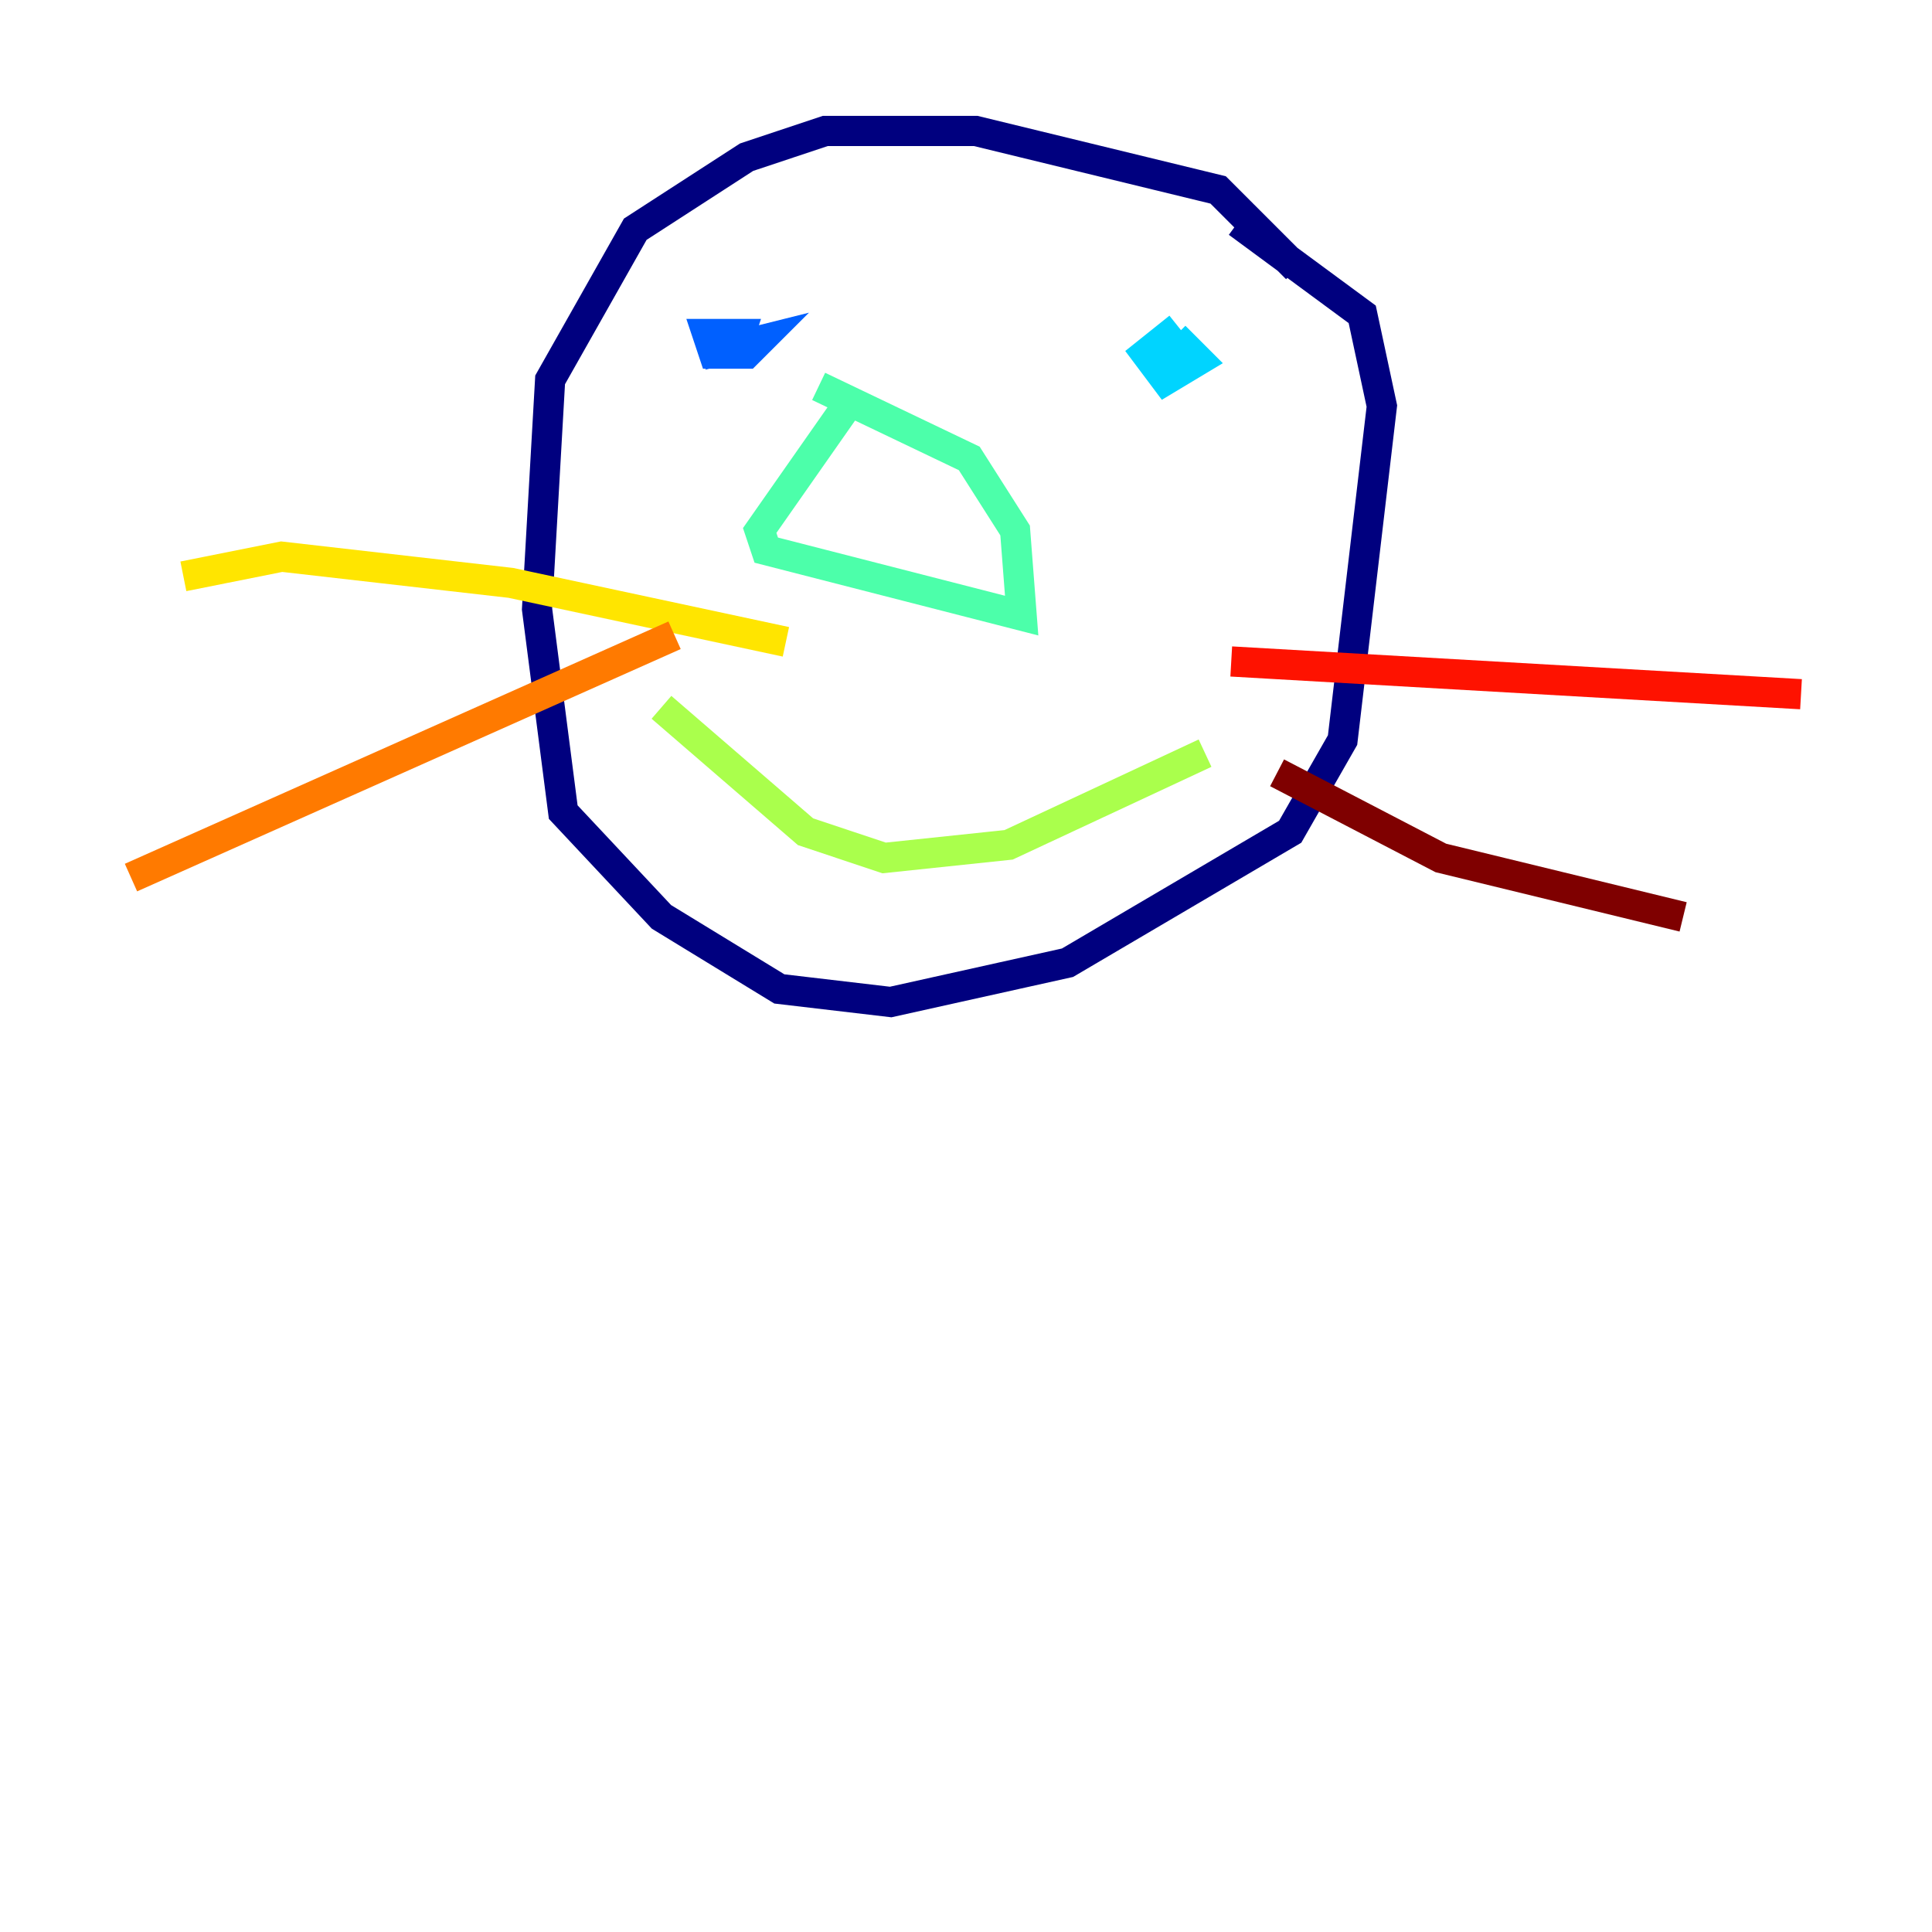 <?xml version="1.0" encoding="utf-8" ?>
<svg baseProfile="tiny" height="128" version="1.2" viewBox="0,0,128,128" width="128" xmlns="http://www.w3.org/2000/svg" xmlns:ev="http://www.w3.org/2001/xml-events" xmlns:xlink="http://www.w3.org/1999/xlink"><defs /><polyline fill="none" points="85.912,17.79 80.705,12.583 64.651,8.678 54.671,8.678 49.464,10.414 42.088,15.186 36.447,25.166 35.58,40.352 37.315,53.803 43.824,60.746 51.634,65.519 59.01,66.386 70.725,63.783 85.478,55.105 88.949,49.031 91.552,26.902 90.251,20.827 82.007,14.752" stroke="#00007f" stroke-width="2" /><polyline fill="none" points="48.597,22.129 48.597,22.129" stroke="#0000fe" stroke-width="2" /><polyline fill="none" points="48.597,22.563 48.597,23.43 49.031,22.129 46.861,22.129 47.295,23.43 49.464,23.43 50.332,22.563 48.597,22.997 49.031,22.129" stroke="#0060ff" stroke-width="2" /><polyline fill="none" points="78.102,21.695 75.932,23.43 77.234,25.166 79.403,23.864 78.536,22.997 77.234,24.298 78.536,23.864 77.234,22.997" stroke="#00d4ff" stroke-width="2" /><polyline fill="none" points="56.407,26.468 50.332,35.146 50.766,36.447 67.688,40.786 67.254,35.146 64.217,30.373 54.237,25.6" stroke="#4cffaa" stroke-width="2" /><polyline fill="none" points="43.824,46.861 53.37,55.105 58.576,56.841 66.82,55.973 79.837,49.898" stroke="#aaff4c" stroke-width="2" /><polyline fill="none" points="52.068,42.522 33.844,38.617 18.658,36.881 12.149,38.183" stroke="#ffe500" stroke-width="2" /><polyline fill="none" points="44.691,42.088 8.678,58.142" stroke="#ff7a00" stroke-width="2" /><polyline fill="none" points="81.573,43.824 119.322,45.993" stroke="#fe1200" stroke-width="2" /><polyline fill="none" points="84.61,51.2 95.458,56.841 111.512,60.746" stroke="#7f0000" stroke-width="2" /></svg>